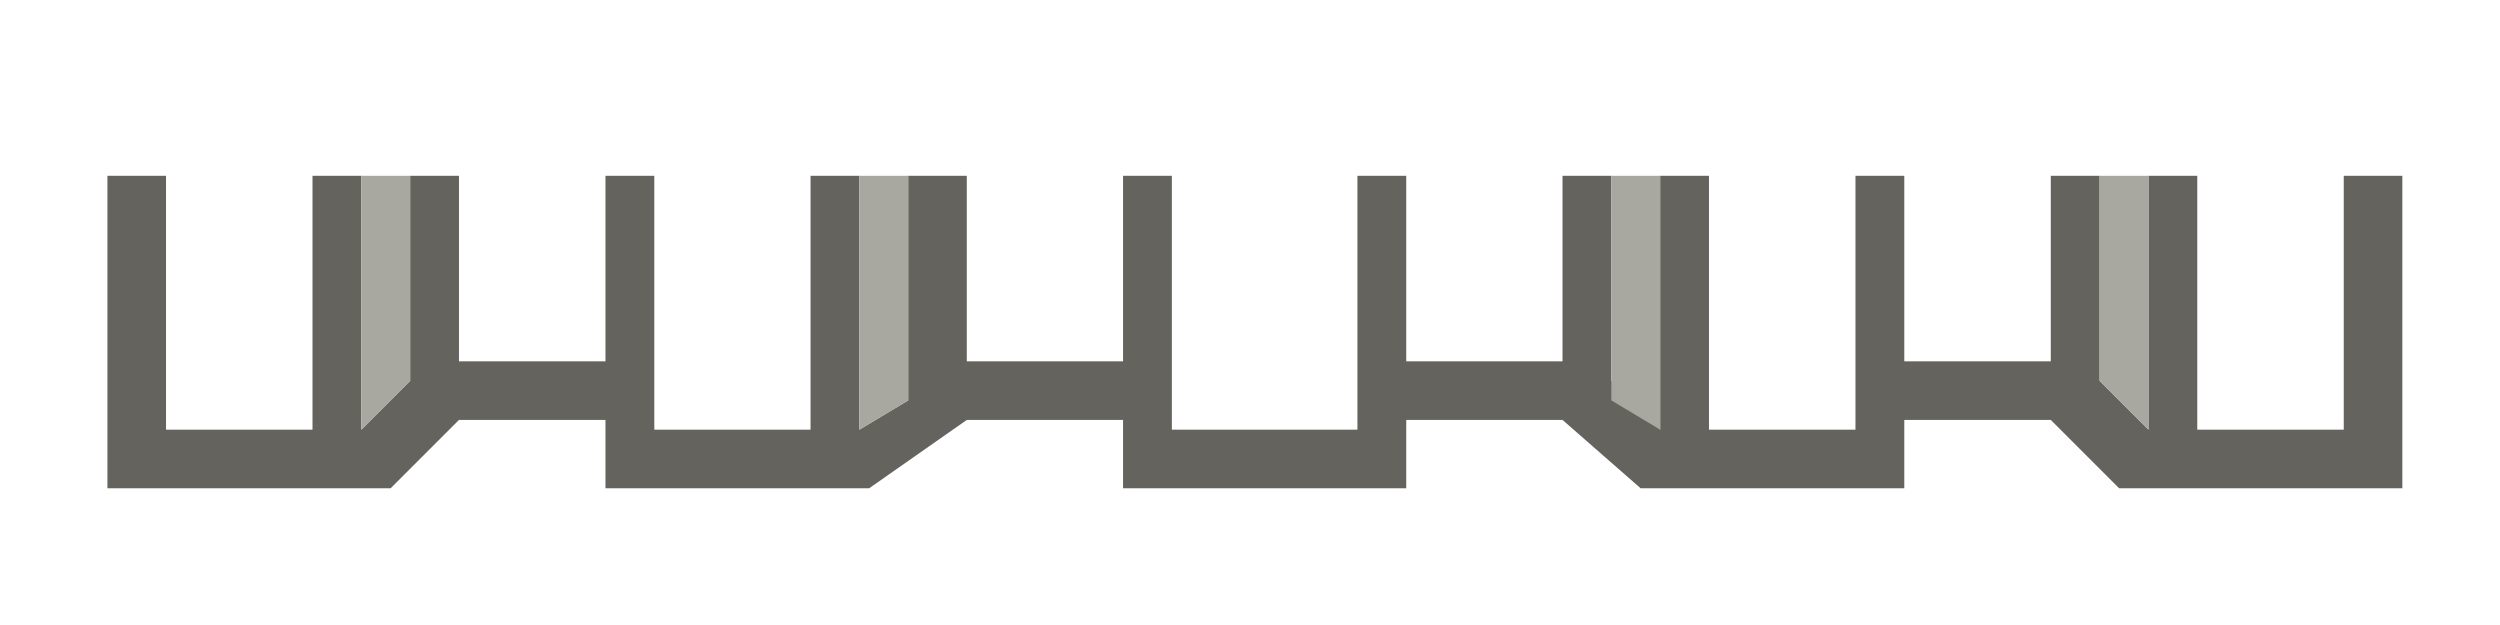 <?xml version="1.0" encoding="UTF-8" standalone="no"?>
<!-- Created with Inkscape (http://www.inkscape.org/) -->

<svg
   width="512"
   height="128"
   viewBox="0 0 512 128"
   version="1.1"
   id="svg1"
   xml:space="preserve"
   inkscape:version="1.3 (0e150ed6c4, 2023-07-21)"
   sodipodi:docname="Hips Front Stormtrooper.svg"
   xmlns:inkscape="http://www.inkscape.org/namespaces/inkscape"
   xmlns:sodipodi="http://sodipodi.sourceforge.net/DTD/sodipodi-0.dtd"
   xmlns="http://www.w3.org/2000/svg"
   xmlns:svg="http://www.w3.org/2000/svg"><sodipodi:namedview
     id="namedview1"
     pagecolor="#ffffff"
     bordercolor="#111111"
     borderopacity="1"
     inkscape:showpageshadow="0"
     inkscape:pageopacity="0"
     inkscape:pagecheckerboard="1"
     inkscape:deskcolor="#d1d1d1"
     inkscape:document-units="px"
     inkscape:zoom="1.1660156"
     inkscape:cx="274.43886"
     inkscape:cy="87.048576"
     inkscape:window-width="1536"
     inkscape:window-height="793"
     inkscape:window-x="1912"
     inkscape:window-y="-8"
     inkscape:window-maximized="1"
     inkscape:current-layer="layer1" /><defs
     id="defs1" /><g
     inkscape:label="Layer 1"
     inkscape:groupmode="layer"
     id="layer1"><rect
       style="display:inline;fill:#ffffff;stroke-width:137.614;stroke-linecap:round;stroke-linejoin:round"
       id="rect1"
       width="512"
       height="128"
       x="0"
       y="0" /><path
       style="fill:#65635d;fill-opacity:1;stroke-width:8;stroke-linecap:round;stroke-linejoin:round"
       d="m 22,36 v 64 H 80 L 94,86 h 30 v 14 h 54 l 20,-14 h 32 v 14 h 58 V 86 h 32 l 16,14 h 54 V 86 h 30 l 14,14 h 58 V 36 H 480 V 88 H 450 V 36 H 440 V 88 L 430,78 V 36 H 420 V 74 H 390 V 36 H 380 V 88 H 350 V 36 H 340 V 88 L 330,78 V 36 H 320 V 74 H 288 V 36 H 278 V 88 H 240 V 36 H 230 V 74 H 198 V 36 h -12 v 46 l -10,6 V 36 H 166 V 88 H 134 V 36 H 124 V 74 H 94 V 36 H 84 V 78 L 74,88 V 36 H 64 V 88 H 34 V 36 Z"
       id="path1"
       sodipodi:nodetypes="ccccccccccccccccccccccccccccccccccccccccccccccccccccccccccccccccccccccccc" /><path
       style="fill:#a8a8a0;fill-opacity:1;stroke-width:8;stroke-linecap:round;stroke-linejoin:round"
       d="M 74,88 84,78 V 36 H 74 Z"
       id="path2"
       sodipodi:nodetypes="ccccc" /><path
       style="fill:#a8a8a0;fill-opacity:1;stroke-width:8;stroke-linecap:round;stroke-linejoin:round"
       d="m 176,88 10,-6 V 36 h -10 z"
       id="path3"
       sodipodi:nodetypes="ccccc" /><path
       style="fill:#a8a8a0;fill-opacity:1;stroke-width:8;stroke-linecap:round;stroke-linejoin:round"
       d="M 440,88 430,78 V 36 h 10 z"
       id="path4"
       sodipodi:nodetypes="ccccc" /><path
       style="fill:#a8a8a0;fill-opacity:1;stroke-width:8;stroke-linecap:round;stroke-linejoin:round"
       d="M 340,88 330,82 V 36 h 10 z"
       id="path5"
       sodipodi:nodetypes="ccccc" /></g></svg>

